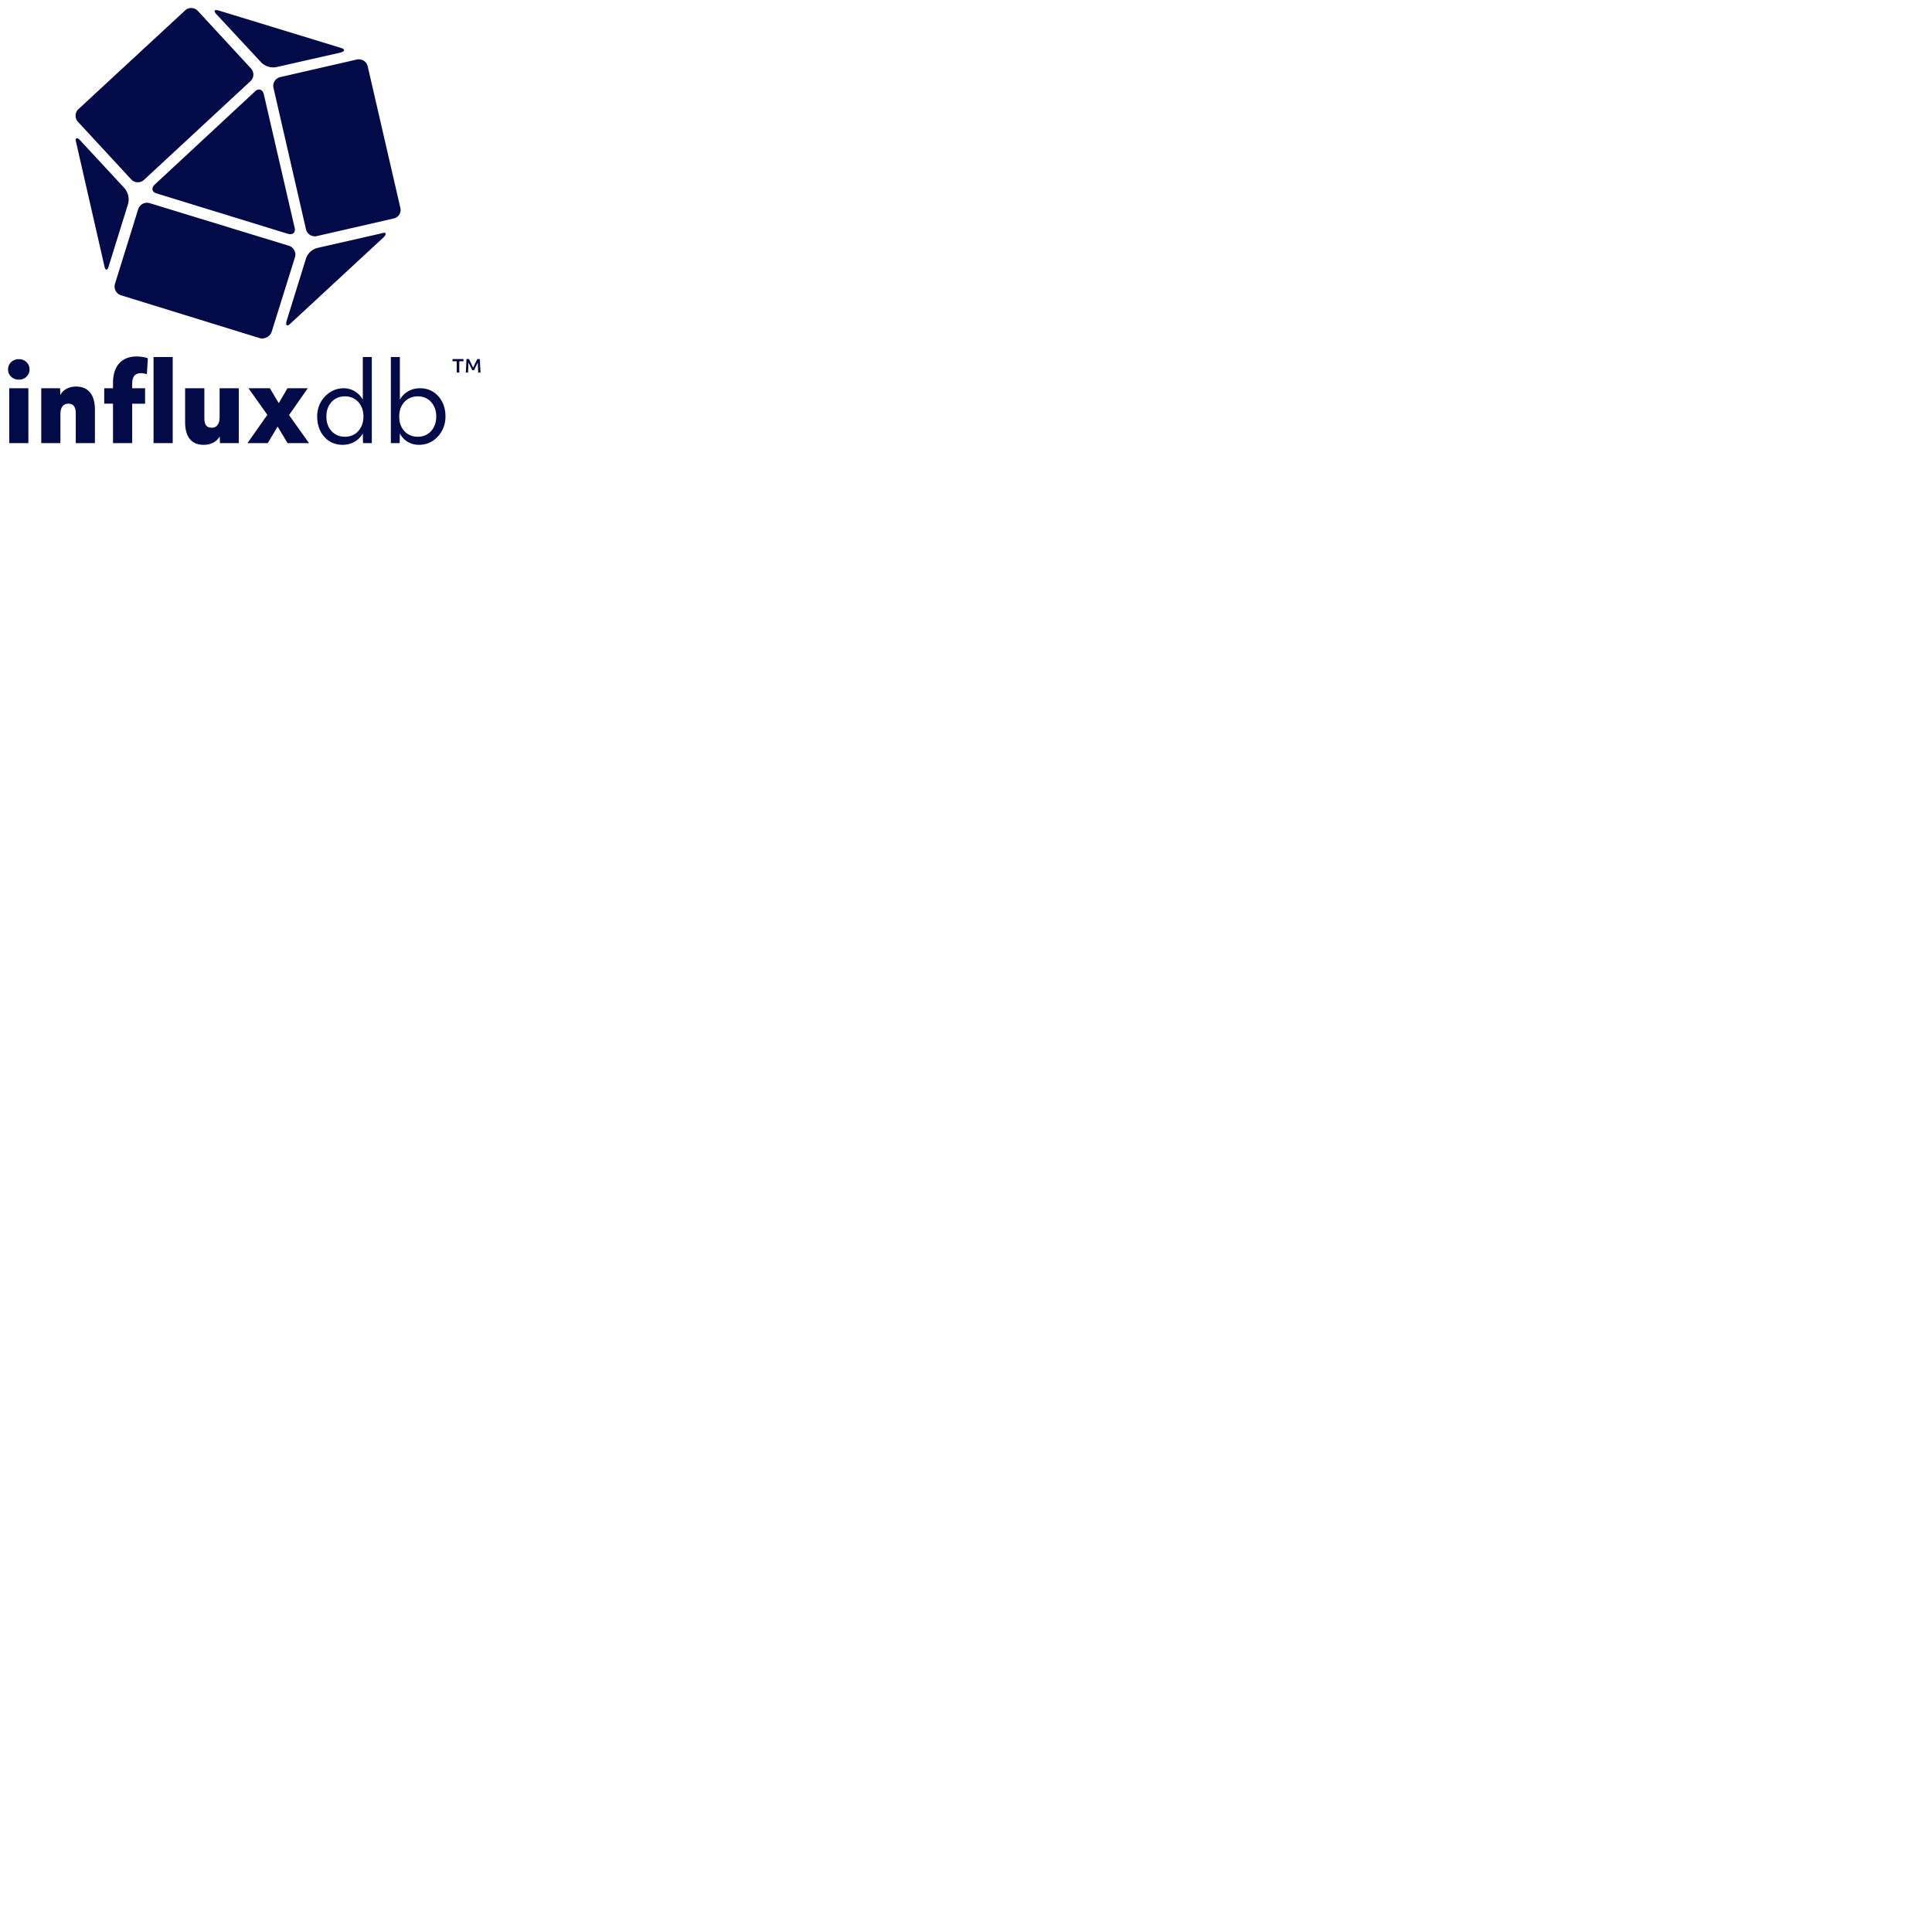 <svg xmlns="http://www.w3.org/2000/svg" version="1.1" viewBox="0 0 512 512" fill="currentColor"><path fill="#020a47" fill-rule="evenodd" d="m84.016 62.555l20.312-4.657a2.29 2.29 0 0 0 1.512-1.07c.164-.273.27-.578.312-.894a2.33 2.33 0 0 0-.078-.946l-8.636-37.457a2.413 2.413 0 0 0-1.098-1.476a2.433 2.433 0 0 0-1.82-.27l-20.301 4.656a2.393 2.393 0 0 0-1.73 2.91l8.609 37.458a2.41 2.41 0 0 0 1.097 1.476a2.398 2.398 0 0 0 1.82.27ZM77.02 85.7l24.62-22.794c.93-.937.696-1.511-.581-1.054l-16.926 3.847a4.276 4.276 0 0 0-3.035 2.79l-5.133 16.519c-.352 1.277.117 1.629 1.055.691Zm-44.926-7.438l36.87 11.39A2.693 2.693 0 0 0 72 87.914l6.18-19.777a2.434 2.434 0 0 0-.824-2.586a2.34 2.34 0 0 0-.847-.438L39.637 53.828a2.458 2.458 0 0 0-3.035 1.672l-6.137 19.734a2.435 2.435 0 0 0 .191 1.848c.305.57.82.992 1.438 1.18ZM20.188 37.777l7.472 32.727c.235 1.277.836 1.277 1.164 0l5.133-16.516a4.644 4.644 0 0 0 .023-2.148a4.692 4.692 0 0 0-.949-1.926L21.242 37.191c-.82-.96-1.43-.691-1.055.586Zm28.828-34.98L20.773 28.934a2.404 2.404 0 0 0-.742 1.648a2.382 2.382 0 0 0 .625 1.695l14.121 15.274a2.413 2.413 0 0 0 3.387.117l28.234-26.18c.457-.43.727-1.023.75-1.648a2.376 2.376 0 0 0-.632-1.695L52.418 2.879a2.358 2.358 0 0 0-.766-.543a2.405 2.405 0 0 0-.918-.211a2.426 2.426 0 0 0-.925.164c-.293.113-.563.29-.793.508Zm27.3 59.172c1.29.351 2.098-.344 1.754-1.672l-8.168-35.36c-.351-1.277-1.402-1.628-2.332-.699L40.965 48.945c-.938.93-.703 1.973.578 2.325Zm13.887-49.317L57.996 2.797c-1.277-.352-1.512.117-.469 1.16l11.79 12.684a4.595 4.595 0 0 0 1.867 1.05c.695.196 1.43.223 2.14.075l16.922-3.836c1.246-.352 1.246-.934-.043-1.278ZM4.996 100.613c-.805 0-1.488-.261-2.047-.789a2.56 2.56 0 0 1-.812-1.914c0-.789.27-1.437.812-1.945c.559-.524 1.242-.79 2.047-.79c.805 0 1.477.266 2.02.79c.543.508.812 1.156.812 1.945c0 .75-.27 1.39-.812 1.914c-.543.528-1.215.79-2.02.79Zm-2.55 16.82v-14.538H7.52v14.539Zm8.488 0v-14.538h4.992l.058 1.804a3.903 3.903 0 0 1 1.653-1.664c.73-.39 1.57-.59 2.523-.59c1.63 0 2.863.528 3.703 1.578c.86 1.032 1.29 2.555 1.29 4.563v8.848h-5.075v-7.891c0-1.707-.644-2.563-1.937-2.563c-.692 0-1.223.247-1.598.735c-.355.469-.531 1.144-.531 2.027v7.692Zm19.015 0V106.98h-2.328v-4.085h2.328v-1.407c0-2.234.543-3.965 1.63-5.183c1.1-1.223 2.651-1.832 4.651-1.832a8.91 8.91 0 0 1 1.63.14c.523.075.96.188 1.316.34l-.25 4.223a2.71 2.71 0 0 0-.758-.196a4.152 4.152 0 0 0-.785-.085c-.805 0-1.403.234-1.797.707c-.375.468-.559 1.21-.559 2.222v1.07h3.422v4.086h-3.422v10.454Zm10.742 0v-22.82h5.079v22.82Zm13.274.45c-1.59 0-2.805-.508-3.645-1.524c-.843-1.03-1.265-2.535-1.265-4.504v-8.96h5.105v7.918c0 .863.149 1.5.45 1.914c.316.414.812.62 1.488.62c.672 0 1.187-.234 1.539-.702c.375-.489.562-1.176.562-2.06v-7.69h5.078v14.539h-4.992l-.058-1.805a3.844 3.844 0 0 1-1.684 1.66c-.727.395-1.586.594-2.578.594Zm11.613-.45l5.27-7.496l-4.993-7.042h5.668l2.356 3.945l2.3-3.945h5.383l-4.964 7.101l5.3 7.438h-5.691l-2.637-4.395l-2.61 4.395Zm25.211.45c-1.289 0-2.45-.32-3.477-.957c-1.007-.64-1.804-1.524-2.382-2.649c-.582-1.144-.871-2.441-.871-3.886c0-1.391.308-2.649.925-3.778c.637-1.144 1.489-2.047 2.551-2.703a6.476 6.476 0 0 1 3.535-1.015a5.59 5.59 0 0 1 2.918.789c.899.527 1.617 1.27 2.16 2.226V94.613h2.383v22.82h-2.328l-.055-2.566c-.562.957-1.3 1.7-2.218 2.227c-.914.527-1.961.789-3.14.789Zm.617-2.14c.973 0 1.824-.227 2.555-.677c.727-.453 1.297-1.082 1.71-1.886c.43-.809.645-1.739.645-2.79c0-1.054-.214-1.984-.644-2.788c-.414-.809-.984-1.438-1.711-1.887c-.73-.453-1.582-.68-2.555-.68c-.953 0-1.804.227-2.55.68c-.731.45-1.31 1.078-1.739 1.887c-.414.804-.617 1.734-.617 2.789c0 1.05.203 1.98.617 2.789c.43.804 1.008 1.433 1.738 1.886c.747.45 1.598.676 2.551.676Zm19.637 2.14c-1.102 0-2.102-.262-3-.79c-.879-.527-1.57-1.269-2.074-2.226l-.059 2.567h-2.328v-22.82h2.387v11.296c.558-.957 1.297-1.7 2.215-2.226c.914-.524 1.96-.79 3.14-.79c1.309 0 2.469.32 3.477.961c1.011.637 1.804 1.52 2.386 2.645c.579 1.129.868 2.426.868 3.89c0 1.387-.317 2.657-.953 3.801a7.31 7.31 0 0 1-2.524 2.707c-1.047.657-2.226.985-3.535.985Zm-.336-2.14c.973 0 1.824-.227 2.555-.677a4.706 4.706 0 0 0 1.71-1.886c.43-.809.641-1.739.641-2.79c0-1.054-.21-1.984-.64-2.788c-.414-.809-.985-1.438-1.711-1.887c-.73-.453-1.582-.68-2.555-.68c-.953 0-1.805.227-2.55.68c-.731.45-1.31 1.078-1.739 1.887c-.414.804-.617 1.734-.617 2.789c0 1.05.203 1.98.617 2.789c.43.804 1.008 1.433 1.738 1.886c.746.45 1.598.676 2.551.676Zm10.328-17.009v-2.996h-1.11v-.593h2.9v.593h-1.102v2.996Zm2.406 0l.184-3.59h.664l1.09 2.282l1.113-2.281h.664l.184 3.59h-.61l-.113-2.657l-.984 2.035h-.485l-.992-2.054l-.11 2.675Zm0 0"/></svg>